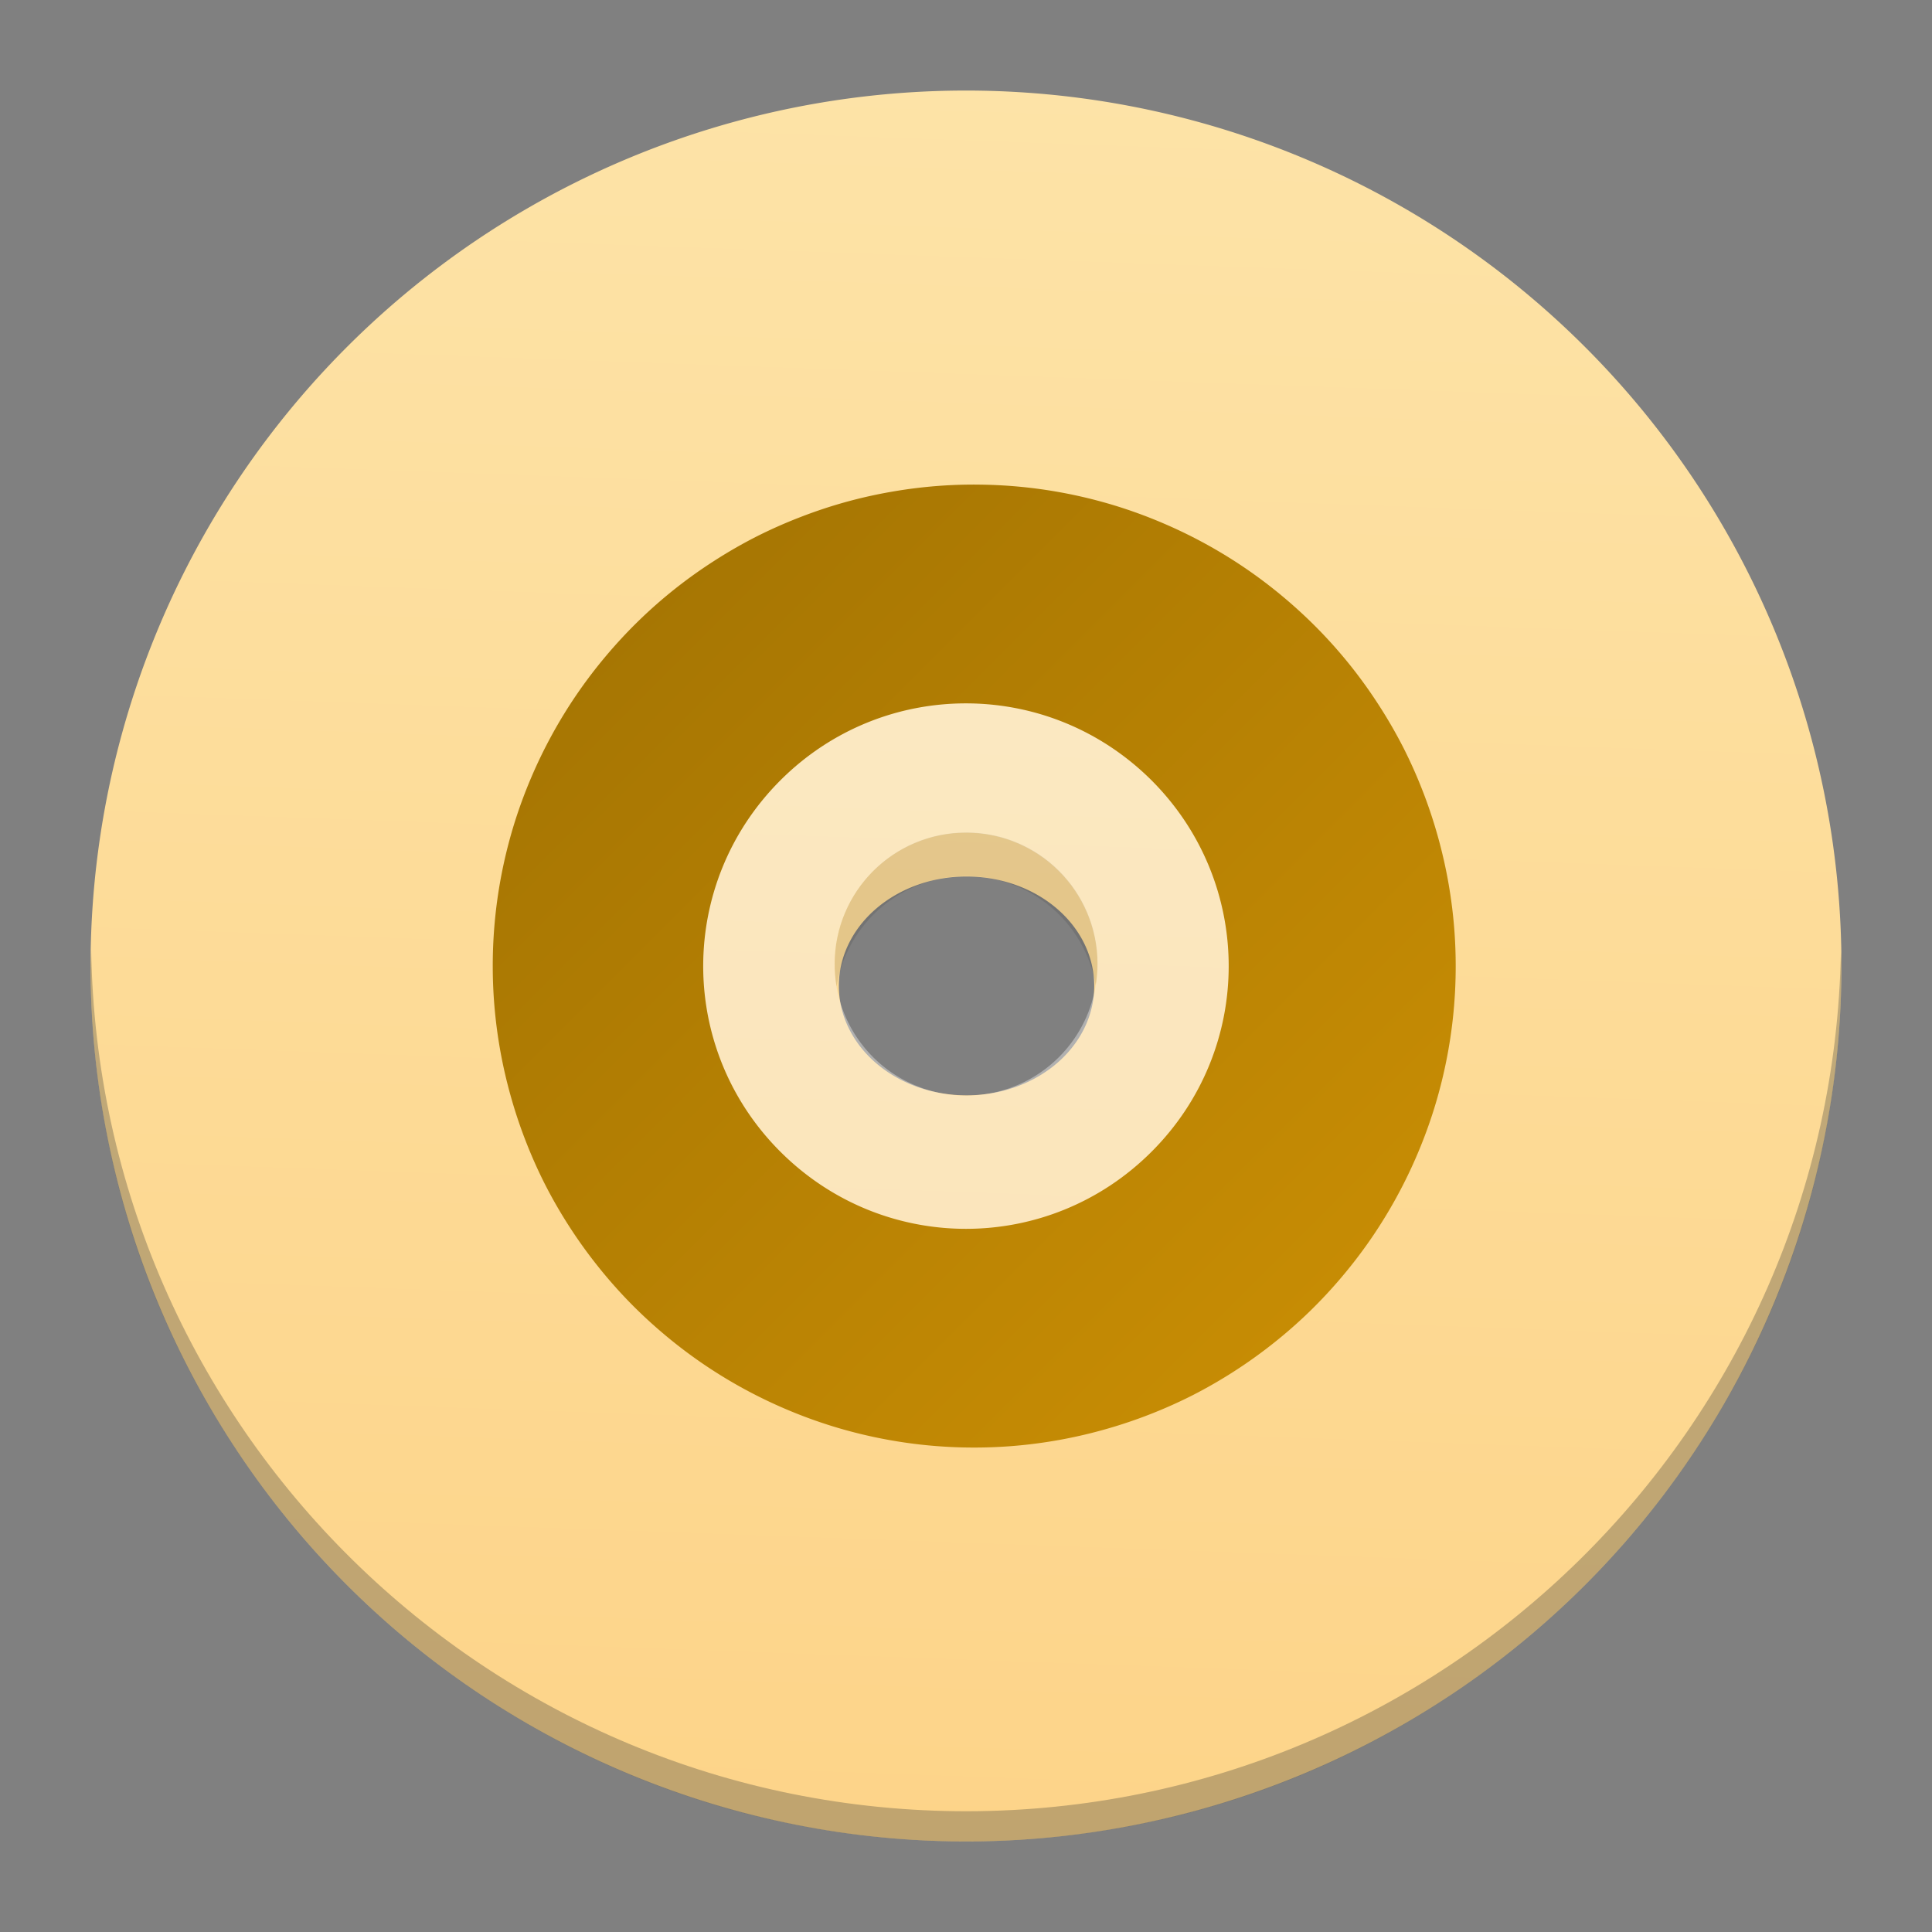 <?xml version="1.0" encoding="UTF-8" standalone="no"?>
<svg
   xmlns:dc="http://purl.org/dc/elements/1.1/"
   xmlns:cc="http://creativecommons.org/ns#"
   xmlns:rdf="http://www.w3.org/1999/02/22-rdf-syntax-ns#"
   xmlns:svg="http://www.w3.org/2000/svg"
   xmlns="http://www.w3.org/2000/svg"
   xmlns:xlink="http://www.w3.org/1999/xlink"
   xmlns:sodipodi="http://sodipodi.sourceforge.net/DTD/sodipodi-0.dtd"
   xmlns:inkscape="http://www.inkscape.org/namespaces/inkscape"
   width="64"
   version="1.1"
   viewBox="0 0 64 64"
   height="64"
   id="svg2"
   inkscape:version="0.91 r13725"
   sodipodi:docname="application-x-cd-image.svg">
  <rect x="0" y="0" width="64" height="64" fill="#808080" stroke="none"/>
  <sodipodi:namedview
     pagecolor="#ffffff"
     bordercolor="#666666"
     borderopacity="1"
     objecttolerance="10"
     gridtolerance="10"
     guidetolerance="10"
     inkscape:pageopacity="0"
     inkscape:pageshadow="2"
     inkscape:window-width="1920"
     inkscape:window-height="1021"
     id="namedview24"
     showgrid="true"
     inkscape:zoom="7.375"
     inkscape:cx="65.373253"
     inkscape:cy="37.409241"
     inkscape:window-x="0"
     inkscape:window-y="30"
     inkscape:window-maximized="1"
     inkscape:current-layer="svg2">
    <inkscape:grid
       type="xygrid"
       id="grid4272" />
  </sodipodi:namedview>
  <defs
     id="defs4">
    <linearGradient
       inkscape:collect="always"
       xlink:href="#linearGradient4300-2-1"
       id="linearGradient4193"
       x1="400.571"
       y1="545.798"
       x2="401.571"
       y2="517.798"
       gradientUnits="userSpaceOnUse"
       gradientTransform="matrix(2.071,0,0,2.071,-797.75,-1069.577)" />
    <linearGradient
       id="linearGradient4300-2-1">
      <stop
         style="stop-color:#fdd489"
         id="stop4302-4-4" />
      <stop
         offset="1"
         style="stop-color:#fde3a7"
         id="stop4304-1-7" />
    </linearGradient>
    <linearGradient
       xlink:href="#linearGradient4351-4-8"
       id="c-5"
       y1="-366.47"
       x1="387.13"
       y2="-339.14"
       gradientUnits="userSpaceOnUse"
       x2="414.47"
       gradientTransform="matrix(1.45,0,0,1.45,-2.795,-2.796)" />
    <linearGradient
       inkscape:collect="always"
       id="linearGradient4351-4-8">
      <stop
         style="stop-color:#9b6e03"
         id="stop4353-4-1" />
      <stop
         offset="1"
         style="stop-color:#d29404"
         id="stop4355-3-3" />
    </linearGradient>
  </defs>
  <rect
     width="0"
     x="62.642"
     y="22"
     height="22"
     style="fill:#ffffff"
     id="rect4035" />
  <rect
     width="0"
     x="62"
     y="20"
     height="22"
     style="fill:#ffffff"
     id="rect4035-4" />
  <rect
     width="0"
     x="58.928"
     y="19.772"
     height="22.228"
     style="fill:#fbd2bf"
     id="rect4035-3" />
  <rect
     width="0"
     x="62"
     y="20"
     height="22"
     style="fill:#fbd2bf"
     id="rect4035-1" />
  <rect
     width="0"
     x="102"
     y="20"
     height="22"
     style="fill:#fbfbfb"
     id="rect4035-2" />
  <rect
     width="0"
     x="62"
     y="20"
     height="22"
     style="fill:#fbfbfb"
     id="rect4035-8" />
  <path
     inkscape:connector-curvature="0"
     style="fill:url(#linearGradient4193);fill-opacity:1;stroke:none;stroke-width:2;stroke-miterlimit:4;stroke-dasharray:none;stroke-opacity:1"
     d="M 31.895,3 A 29,29 0 0 0 3,32.069 29,29 0 0 0 32.036,61 29,29 0 0 0 61,32 l 0,-0.142 A 29,29 0 0 0 31.895,3 Z M 32.004,29.035 a 4.231,3.625 0 0 1 4.244,3.605 l 0,0.02 a 4.231,3.625 0 0 1 -4.224,3.625 4.231,3.625 0 0 1 -4.236,-3.617 4.231,3.625 0 0 1 4.216,-3.633 z"
     id="path4185" />
  <rect
     width="0"
     x="-101.978"
     y="21.643"
     height="22.786"
     style="fill:#ffffff"
     id="rect4035-367" />
  <rect
     width="0"
     x="-102.642"
     y="19.571"
     height="22.786"
     style="fill:#ffffff"
     id="rect4035-4-53" />
  <rect
     width="0"
     x="-105.824"
     y="19.336"
     height="23.022"
     style="fill:#fbd2bf"
     id="rect4035-3-56" />
  <rect
     width="0"
     x="-102.642"
     y="19.571"
     height="22.786"
     style="fill:#fbd2bf"
     id="rect4035-1-29" />
  <rect
     width="0"
     x="-61.214"
     y="19.571"
     height="22.786"
     style="fill:#fbfbfb"
     id="rect4035-2-1" />
  <rect
     width="0"
     x="-102.642"
     y="19.571"
     height="22.786"
     style="fill:#fbfbfb"
     id="rect4035-8-270" />
  <rect
     id="rect4035-6"
     style="fill:#ffffff"
     height="22.786"
     y="21.643"
     x="146.592"
     width="0" />
  <rect
     id="rect4035-4-2"
     style="fill:#ffffff"
     height="22.786"
     y="19.571"
     x="145.928"
     width="0" />
  <rect
     id="rect4035-3-9"
     style="fill:#fbd2bf"
     height="23.022"
     y="19.336"
     x="142.746"
     width="0" />
  <rect
     id="rect4035-1-1"
     style="fill:#fbd2bf"
     height="22.786"
     y="19.571"
     x="145.928"
     width="0" />
  <rect
     id="rect4035-2-2"
     style="fill:#fbfbfb"
     height="22.786"
     y="19.571"
     x="187.356"
     width="0" />
  <rect
     id="rect4035-8-7"
     style="fill:#fbfbfb"
     height="22.786"
     y="19.571"
     x="145.928"
     width="0" />
  <rect
     id="rect4035-7"
     style="fill:#ffffff"
     height="22.786"
     y="21.643"
     x="63.736"
     width="0" />
  <rect
     id="rect4035-4-5"
     style="fill:#ffffff"
     height="22.786"
     y="19.571"
     x="63.071"
     width="0" />
  <rect
     id="rect4035-3-3"
     style="fill:#fbd2bf"
     height="23.022"
     y="19.336"
     x="59.89"
     width="0" />
  <rect
     id="rect4035-1-5"
     style="fill:#fbd2bf"
     height="22.786"
     y="19.571"
     x="63.071"
     width="0" />
  <rect
     id="rect4035-2-6"
     style="fill:#fbfbfb"
     height="22.786"
     y="19.571"
     x="104.5"
     width="0" />
  <rect
     id="rect4035-8-2"
     style="fill:#fbfbfb"
     height="22.786"
     y="19.571"
     x="63.071"
     width="0" />
  <path
     id="path41"
     d="m 32.001,21.852 c -2.592,0 -5.185,0.993 -7.169,2.98 -3.973,3.973 -3.973,10.368 0,14.341 3.973,3.973 10.368,3.973 14.34,0 3.973,-3.973 3.973,-10.368 0,-14.341 -1.986,-1.986 -4.579,-2.98 -7.169,-2.98 m -0.001,5.734 a 4.353,4.353 0 0 1 4.352,4.355 4.353,4.353 0 0 1 -4.352,4.352 4.353,4.353 0 0 1 -4.355,-4.352 4.353,4.353 0 0 1 4.355,-4.355"
     inkscape:connector-curvature="0"
     style="opacity:0.4;fill:#f9f9f9;stroke-width:8.587;stroke-opacity:0.55" />
  <path
     style="fill:url(#c-5);fill-opacity:1;stroke-width:8.587;stroke-opacity:0.55"
     inkscape:connector-curvature="0"
     d="m 32.273,16.052 a 15.948,15.949 0 0 0 -1.13,0.04 15.948,15.949 0 0 0 -1.58,0.193 15.948,15.949 0 0 0 -1.557,0.348 15.948,15.949 0 0 0 -1.512,0.504 15.948,15.949 0 0 0 -1.456,0.648 15.948,15.949 0 0 0 -1.382,0.796 15.948,15.949 0 0 0 -1.297,0.926 15.948,15.949 0 0 0 -1.198,1.053 15.948,15.949 0 0 0 -1.085,1.167 15.948,15.949 0 0 0 -0.966,1.269 15.948,15.949 0 0 0 -0.833,1.359 15.948,15.949 0 0 0 -0.694,1.436 15.948,15.949 0 0 0 -0.549,1.498 15.948,15.949 0 0 0 -0.394,1.543 15.948,15.949 0 0 0 -0.238,1.575 15.948,15.949 0 0 0 -0.079,1.594 15.948,15.949 0 0 0 0.04,1.13 15.948,15.949 0 0 0 0.193,1.58 15.948,15.949 0 0 0 0.351,1.558 15.948,15.949 0 0 0 0.501,1.512 15.948,15.949 0 0 0 0.648,1.456 15.948,15.949 0 0 0 0.796,1.382 15.948,15.949 0 0 0 0.929,1.297 15.948,15.949 0 0 0 1.051,1.198 15.948,15.949 0 0 0 1.167,1.085 15.948,15.949 0 0 0 1.269,0.966 15.948,15.949 0 0 0 1.359,0.833 15.948,15.949 0 0 0 1.436,0.694 15.948,15.949 0 0 0 1.498,0.549 15.948,15.949 0 0 0 1.543,0.394 15.948,15.949 0 0 0 1.574,0.238 15.948,15.949 0 0 0 1.594,0.079 15.948,15.949 0 0 0 1.13,-0.04 15.948,15.949 0 0 0 1.58,-0.193 15.948,15.949 0 0 0 1.557,-0.351 15.948,15.949 0 0 0 1.512,-0.501 15.948,15.949 0 0 0 1.456,-0.648 15.948,15.949 0 0 0 1.382,-0.796 15.948,15.949 0 0 0 1.297,-0.929 15.948,15.949 0 0 0 1.198,-1.051 15.948,15.949 0 0 0 1.085,-1.167 15.948,15.949 0 0 0 0.966,-1.269 15.948,15.949 0 0 0 0.833,-1.359 15.948,15.949 0 0 0 0.694,-1.436 15.948,15.949 0 0 0 0.549,-1.498 15.948,15.949 0 0 0 0.394,-1.543 15.948,15.949 0 0 0 0.238,-1.574 15.948,15.949 0 0 0 0.079,-1.594 15.948,15.949 0 0 0 -0.04,-1.13 15.948,15.949 0 0 0 -0.193,-1.58 15.948,15.949 0 0 0 -0.351,-1.557 15.948,15.949 0 0 0 -0.501,-1.512 15.948,15.949 0 0 0 -0.648,-1.456 15.948,15.949 0 0 0 -0.796,-1.382 15.948,15.949 0 0 0 -0.926,-1.297 15.948,15.949 0 0 0 -1.053,-1.198 15.948,15.949 0 0 0 -1.167,-1.085 15.948,15.949 0 0 0 -1.269,-0.966 15.948,15.949 0 0 0 -1.359,-0.833 15.948,15.949 0 0 0 -1.436,-0.694 15.948,15.949 0 0 0 -1.498,-0.549 15.948,15.949 0 0 0 -1.543,-0.394 15.948,15.949 0 0 0 -1.574,-0.238 15.948,15.949 0 0 0 -1.594,-0.079 m -0.278,7.247 c 2.223,0 4.442,0.848 6.153,2.552 3.404,3.41 3.404,8.895 0,12.298 -3.409,3.409 -8.888,3.409 -12.3,0 -3.406,-3.403 -3.406,-8.888 0,-12.298 1.704,-1.704 3.925,-2.552 6.147,-2.552"
     id="path51" />
  <path
     id="path67"
     d="m 32.001,27.579 c -2.405,-0.002 -4.35,1.95 -4.35,4.35 -0.002,0.251 0.021,0.5 0.062,0.748 0.344,-2.105 2.16,-3.651 4.293,-3.654 2.117,0 3.928,1.522 4.29,3.607 0.039,-0.232 0.061,-0.467 0.062,-0.702 0.001,-2.405 -1.947,-4.35 -4.35,-4.35"
     inkscape:connector-curvature="0"
     style="opacity:0.1;stroke-width:8.587;stroke-opacity:0.55" />
  <rect
     id="rect4035-36"
     style="fill:#ffffff"
     height="22.786"
     y="23.714"
     x="171.449"
     width="0" />
  <rect
     id="rect4035-4-0"
     style="fill:#ffffff"
     height="22.786"
     y="21.643"
     x="170.785"
     width="0" />
  <rect
     id="rect4035-3-6"
     style="fill:#fbd2bf"
     height="23.022"
     y="21.407"
     x="167.603"
     width="0" />
  <rect
     id="rect4035-1-2"
     style="fill:#fbd2bf"
     height="22.786"
     y="21.643"
     x="170.785"
     width="0" />
  <rect
     id="rect4035-5"
     style="fill:#fbfbfb"
     height="22.786"
     y="21.643"
     x="170.785"
     width="0" />
  <rect
     id="rect4035-8-6"
     style="fill:#fffcf9"
     height="22.786"
     y="21.643"
     x="170.785"
     width="0" />
  <rect
     id="rect4035-44"
     style="fill:#e8d9eb"
     height="22.786"
     y="21.643"
     x="170.785"
     width="0" />
  <rect
     id="rect4035-7-1"
     style="fill:#e8d9eb"
     height="22.786"
     y="21.643"
     x="170.785"
     width="0" />
  <rect
     id="rect4035-75"
     style="fill:#ffffff"
     height="22.786"
     y="23.714"
     x="171.449"
     width="0" />
  <rect
     id="rect4035-4-3"
     style="fill:#ffffff"
     height="22.786"
     y="21.643"
     x="170.785"
     width="0" />
  <rect
     id="rect4035-3-5"
     style="fill:#fbd2bf"
     height="23.022"
     y="21.407"
     x="167.603"
     width="0" />
  <rect
     id="rect4035-1-6"
     style="fill:#fbd2bf"
     height="22.786"
     y="21.643"
     x="170.785"
     width="0" />
  <rect
     id="rect4035-5-2"
     style="fill:#fbfbfb"
     height="22.786"
     y="21.643"
     x="170.785"
     width="0" />
  <rect
     id="rect4035-53"
     style="fill:#ffffff"
     height="22.786"
     y="23.714"
     x="171.449"
     width="0" />
  <rect
     id="rect4035-4-5-8"
     style="fill:#ffffff"
     height="22.786"
     y="21.643"
     x="170.785"
     width="0" />
  <rect
     width="0"
     x="127.95"
     y="19.571"
     height="22.786"
     style="fill:#ffffff"
     id="rect4035-753" />
  <rect
     width="0"
     x="127.285"
     y="17.5"
     height="22.786"
     style="fill:#ffffff"
     id="rect4035-4-56" />
  <rect
     width="0"
     x="124.104"
     y="17.264"
     height="23.022"
     style="fill:#fbd2bf"
     id="rect4035-3-2" />
  <rect
     width="0"
     x="127.285"
     y="17.5"
     height="22.786"
     style="fill:#fbd2bf"
     id="rect4035-1-9" />
  <rect
     width="0"
     x="127.285"
     y="17.5"
     height="22.786"
     style="fill:#fbfbfb"
     id="rect4035-5-1" />
  <rect
     width="0"
     x="127.285"
     y="17.5"
     height="22.786"
     style="fill:#fffcf9"
     id="rect4035-8-27" />
  <rect
     width="0"
     x="127.285"
     y="17.5"
     height="22.786"
     style="fill:#e8d9eb"
     id="rect4035-44-0" />
  <rect
     width="0"
     x="127.285"
     y="17.5"
     height="22.786"
     style="fill:#e8d9eb"
     id="rect4035-7-9" />
  <rect
     width="0"
     x="127.95"
     y="19.571"
     height="22.786"
     style="fill:#ffffff"
     id="rect4035-75-3" />
  <rect
     width="0"
     x="127.285"
     y="17.5"
     height="22.786"
     style="fill:#ffffff"
     id="rect4035-4-3-6" />
  <rect
     width="0"
     x="124.104"
     y="17.264"
     height="23.022"
     style="fill:#fbd2bf"
     id="rect4035-3-5-0" />
  <rect
     width="0"
     x="127.285"
     y="17.5"
     height="22.786"
     style="fill:#fbd2bf"
     id="rect4035-1-6-6" />
  <rect
     width="0"
     x="127.285"
     y="17.5"
     height="22.786"
     style="fill:#fbfbfb"
     id="rect4035-5-2-2" />
  <rect
     width="0"
     x="127.95"
     y="19.571"
     height="22.786"
     style="fill:#ffffff"
     id="rect4035-53-6" />
  <rect
     width="0"
     x="127.285"
     y="17.5"
     height="22.786"
     style="fill:#ffffff"
     id="rect4035-4-5-1" />
  <path
     style="fill:#2e3132;fill-opacity:0.294;stroke:none;stroke-width:2;stroke-miterlimit:4;stroke-dasharray:none;stroke-opacity:1"
     d="M 3.02,31.447 C 3.011,31.654 3.004,31.861 3,32.068 3.038,48.072 16.033,61.021 32.037,61 48.039,60.98 61,48.002 61,32 l 0,-0.141 c -0.005,-0.111 -0.011,-0.221 -0.018,-0.332 C 60.695,47.316 47.828,59.973 32.037,60 16.187,60.012 3.264,47.295 3.02,31.447 Z"
     id="path4185-0"
     inkscape:connector-curvature="0"
     sodipodi:nodetypes="cccscccc" />
</svg>

